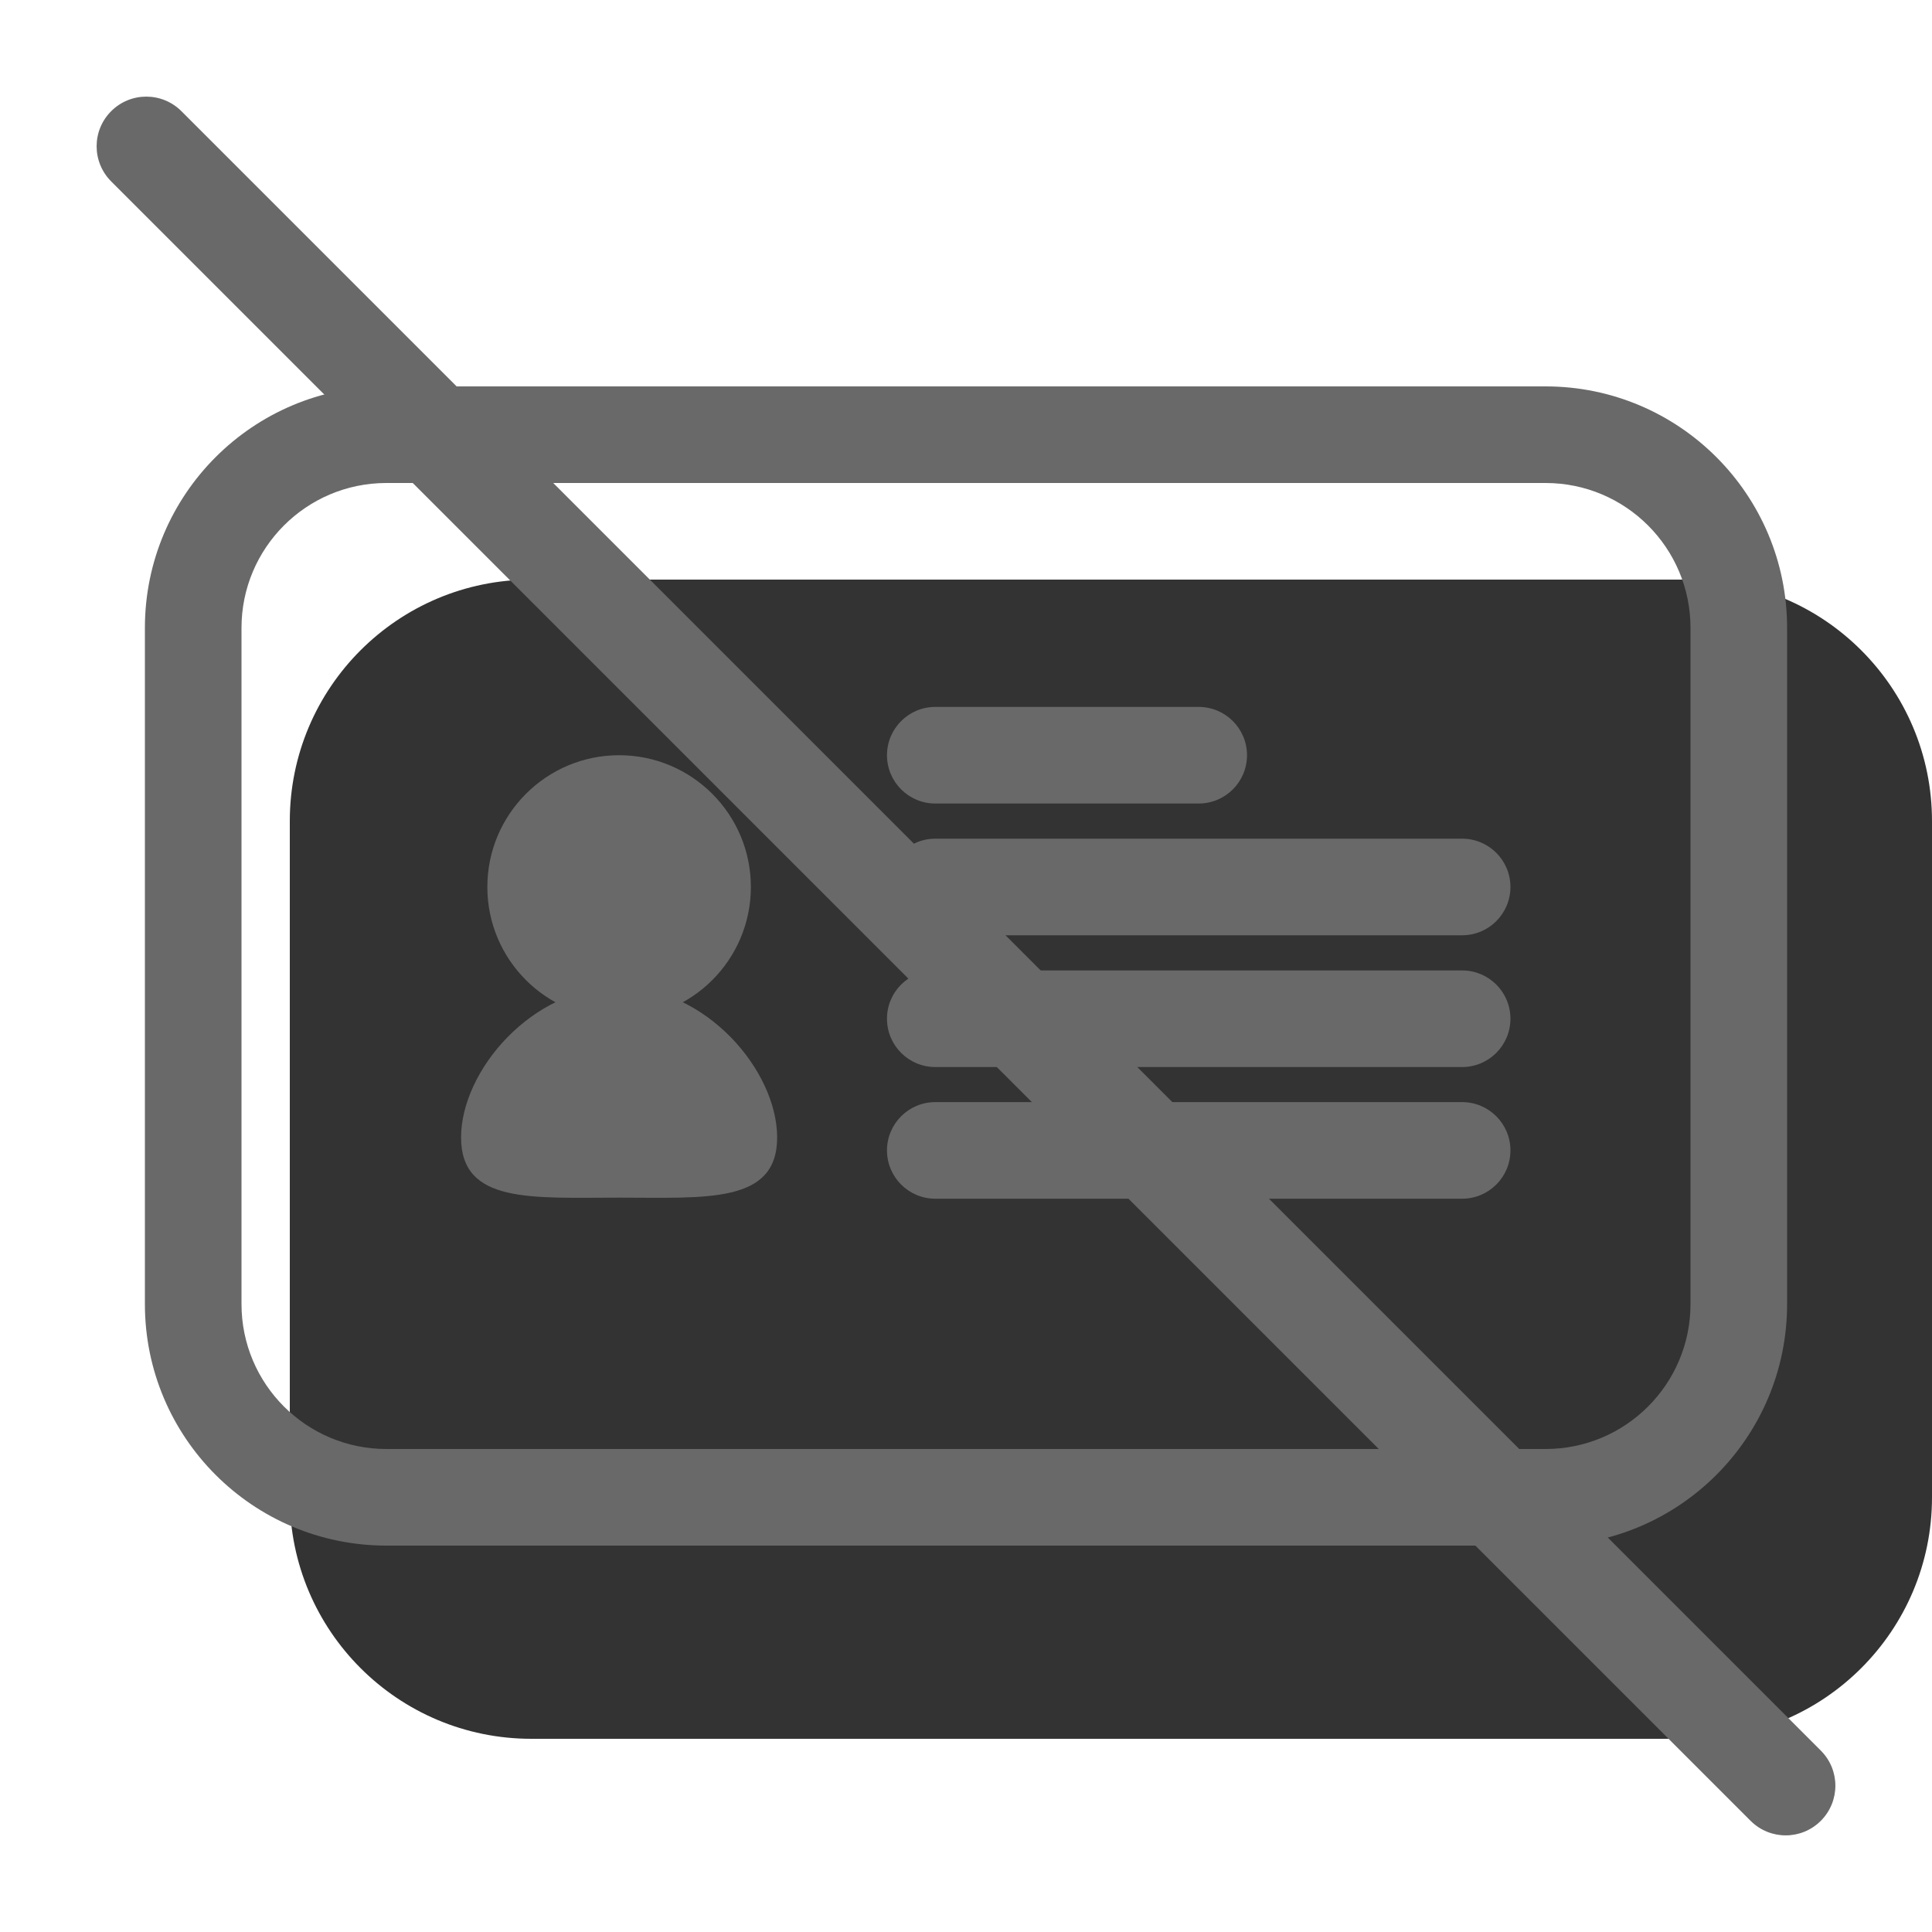 <svg width="20" height="20" viewBox="0 0 20 20" fill="none" xmlns="http://www.w3.org/2000/svg"><path opacity="0.8" fill-rule="evenodd" clip-rule="evenodd" d="M3 8.5C3 7.119 4.119 6 5.5 6H17.5C18.881 6 20 7.119 20 8.5V15.5C20 16.881 18.881 18 17.5 18H5.5C4.119 18 3 16.881 3 15.5V8.5Z" fill="currentColor"/><path fill-rule="evenodd" clip-rule="evenodd" d="M4 5C3.172 5 2.5 5.672 2.5 6.5V13.5C2.5 14.328 3.172 15 4 15H16C16.828 15 17.5 14.328 17.5 13.5V6.5C17.5 5.672 16.828 5 16 5H4ZM1.5 6.5C1.5 5.119 2.619 4 4 4H16C17.381 4 18.5 5.119 18.5 6.5V13.5C18.5 14.881 17.381 16 16 16H4C2.619 16 1.5 14.881 1.5 13.5V6.5Z" fill="dimgray"/><path fill-rule="evenodd" clip-rule="evenodd" d="M9.182 7.818C9.182 7.542 9.406 7.318 9.682 7.318H12.409C12.685 7.318 12.909 7.542 12.909 7.818C12.909 8.094 12.685 8.318 12.409 8.318H9.682C9.406 8.318 9.182 8.094 9.182 7.818Z" fill="dimgray"/><path fill-rule="evenodd" clip-rule="evenodd" d="M9.182 11.909C9.182 11.633 9.406 11.409 9.682 11.409L15.136 11.409C15.412 11.409 15.636 11.633 15.636 11.909C15.636 12.185 15.412 12.409 15.136 12.409L9.682 12.409C9.406 12.409 9.182 12.185 9.182 11.909Z" fill="dimgray"/><path fill-rule="evenodd" clip-rule="evenodd" d="M9.182 9.182C9.182 8.906 9.406 8.682 9.682 8.682H15.136C15.412 8.682 15.636 8.906 15.636 9.182C15.636 9.458 15.412 9.682 15.136 9.682H9.682C9.406 9.682 9.182 9.458 9.182 9.182ZM9.182 10.546C9.182 10.269 9.406 10.046 9.682 10.046H15.136C15.412 10.046 15.636 10.269 15.636 10.546C15.636 10.822 15.412 11.046 15.136 11.046H9.682C9.406 11.046 9.182 10.822 9.182 10.546Z" fill="dimgray"/><path d="M7.773 9.182C7.773 9.935 7.162 10.545 6.409 10.545C5.656 10.545 5.045 9.935 5.045 9.182C5.045 8.429 5.656 7.818 6.409 7.818C7.162 7.818 7.773 8.429 7.773 9.182Z" fill="dimgray"/><path d="M8.045 11.775C8.045 12.463 7.313 12.398 6.409 12.398C5.505 12.398 4.773 12.463 4.773 11.775C4.773 11.087 5.505 10.218 6.409 10.218C7.313 10.218 8.045 11.087 8.045 11.775Z" fill="dimgray"/><path d="M1.151 1.878C0.95 1.677 0.95 1.351 1.151 1.151C1.351 0.95 1.677 0.95 1.878 1.151L18.849 18.122C19.05 18.323 19.05 18.648 18.849 18.849C18.648 19.05 18.323 19.05 18.122 18.849L1.151 1.878Z" fill="dimgray"/></svg>